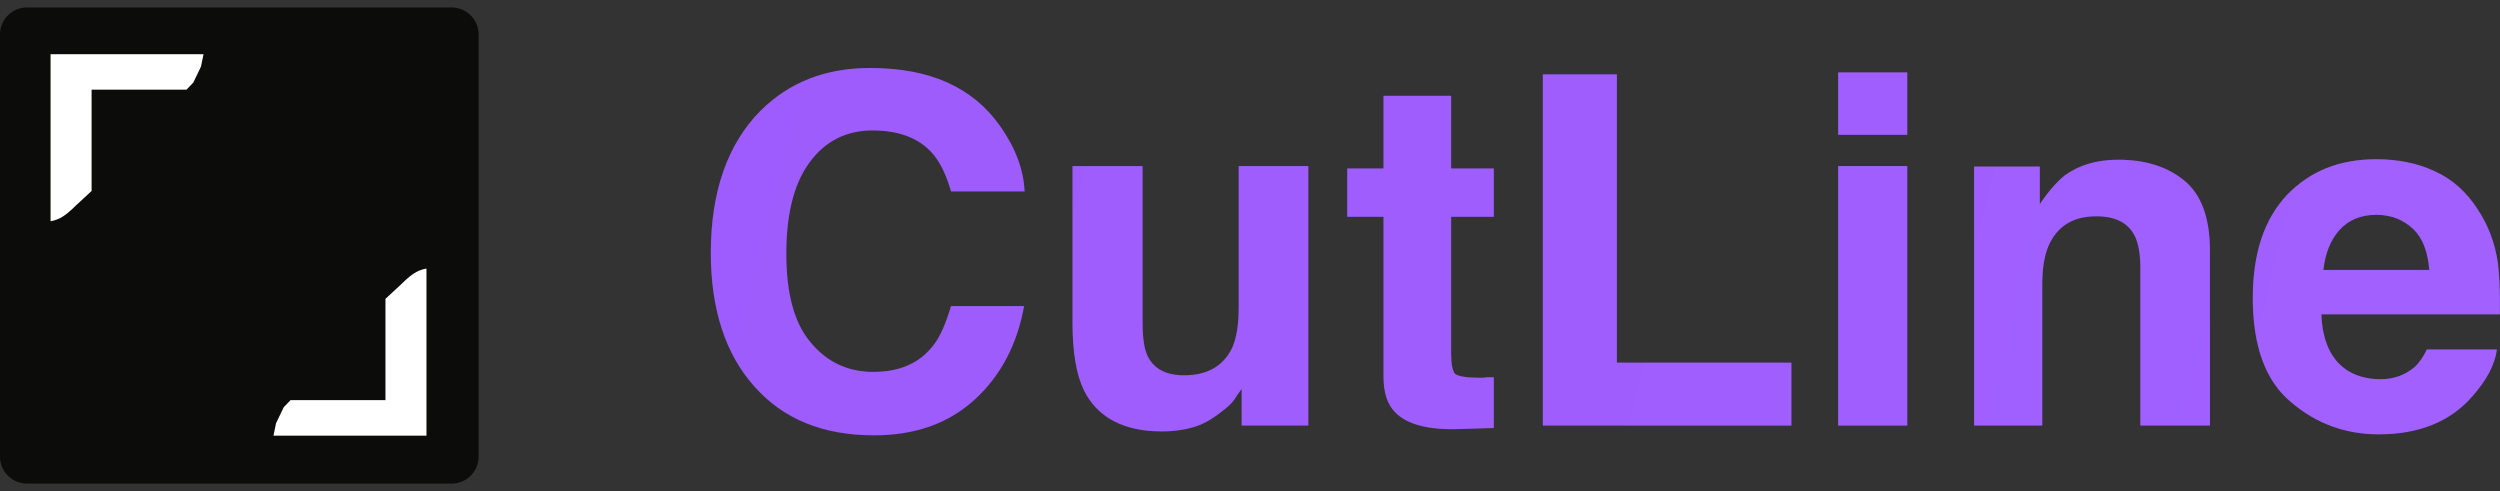 <svg width="168" height="33" viewBox="0 0 168 33" fill="none" xmlns="http://www.w3.org/2000/svg">
<rect x="0" y="0" width="168" height="33" fill="#333333" stroke="none"/>
<path d="M51.094 7.454C53.038 5.52 55.476 4.569 58.474 4.569C62.461 4.569 65.36 5.848 67.205 8.47C68.227 9.913 68.787 11.388 68.853 12.863H63.91C63.581 11.716 63.153 10.863 62.658 10.306C61.769 9.29 60.418 8.765 58.639 8.765C56.86 8.765 55.443 9.487 54.389 10.929C53.334 12.371 52.84 14.436 52.84 17.059C52.84 19.714 53.367 21.714 54.487 23.025C55.575 24.336 56.991 24.992 58.672 24.992C60.418 24.992 61.736 24.434 62.658 23.287C63.153 22.697 63.548 21.779 63.91 20.566H68.82C68.358 23.123 67.271 25.221 65.525 26.827C63.746 28.466 61.472 29.253 58.738 29.253C55.311 29.253 52.642 28.171 50.698 25.975C48.755 23.812 47.766 20.796 47.766 16.993C47.766 12.896 48.886 9.683 51.094 7.454Z" fill="url(#paint0_linear_368_5800)"/>
<path d="M51.094 7.454C53.038 5.52 55.476 4.569 58.474 4.569C62.461 4.569 65.36 5.848 67.205 8.47C68.227 9.913 68.787 11.388 68.853 12.863H63.91C63.581 11.716 63.153 10.863 62.658 10.306C61.769 9.29 60.418 8.765 58.639 8.765C56.86 8.765 55.443 9.487 54.389 10.929C53.334 12.371 52.84 14.436 52.84 17.059C52.84 19.714 53.367 21.714 54.487 23.025C55.575 24.336 56.991 24.992 58.672 24.992C60.418 24.992 61.736 24.434 62.658 23.287C63.153 22.697 63.548 21.779 63.91 20.566H68.82C68.358 23.123 67.271 25.221 65.525 26.827C63.746 28.466 61.472 29.253 58.738 29.253C55.311 29.253 52.642 28.171 50.698 25.975C48.755 23.812 47.766 20.796 47.766 16.993C47.766 12.896 48.886 9.683 51.094 7.454Z" fill="#B37EFF" fill-opacity="0.16"/>
<path d="M76.782 21.681C76.782 22.664 76.881 23.418 77.112 23.91C77.54 24.795 78.364 25.221 79.583 25.221C81.131 25.221 82.219 24.598 82.812 23.353C83.108 22.664 83.24 21.779 83.24 20.632V11.158H87.919V28.598H83.438V26.139L83.108 26.598C82.944 26.893 82.746 27.122 82.515 27.319C81.79 27.942 81.099 28.401 80.439 28.63C79.748 28.86 78.99 28.991 78.067 28.991C75.497 28.991 73.718 28.04 72.829 26.205C72.334 25.188 72.071 23.68 72.071 21.681V11.158H76.782V21.681Z" fill="url(#paint1_linear_368_5800)"/>
<path d="M76.782 21.681C76.782 22.664 76.881 23.418 77.112 23.91C77.54 24.795 78.364 25.221 79.583 25.221C81.131 25.221 82.219 24.598 82.812 23.353C83.108 22.664 83.24 21.779 83.24 20.632V11.158H87.919V28.598H83.438V26.139L83.108 26.598C82.944 26.893 82.746 27.122 82.515 27.319C81.79 27.942 81.099 28.401 80.439 28.63C79.748 28.86 78.99 28.991 78.067 28.991C75.497 28.991 73.718 28.04 72.829 26.205C72.334 25.188 72.071 23.68 72.071 21.681V11.158H76.782V21.681Z" fill="#B37EFF" fill-opacity="0.16"/>
<path d="M92.97 11.322V6.438H97.517V11.322H100.384V14.568H97.517V23.779C97.517 24.5 97.616 24.926 97.781 25.123C97.978 25.287 98.538 25.385 99.461 25.385C99.626 25.385 99.758 25.385 99.922 25.352H100.384V28.762L98.209 28.827C96.034 28.925 94.552 28.532 93.761 27.712C93.234 27.188 92.97 26.401 92.97 25.287V14.568H90.532V11.322H92.97Z" fill="url(#paint2_linear_368_5800)"/>
<path d="M92.97 11.322V6.438H97.517V11.322H100.384V14.568H97.517V23.779C97.517 24.5 97.616 24.926 97.781 25.123C97.978 25.287 98.538 25.385 99.461 25.385C99.626 25.385 99.758 25.385 99.922 25.352H100.384V28.762L98.209 28.827C96.034 28.925 94.552 28.532 93.761 27.712C93.234 27.188 92.97 26.401 92.97 25.287V14.568H90.532V11.322H92.97Z" fill="#B37EFF" fill-opacity="0.16"/>
<path d="M108.654 24.369H120.383V28.598H103.679V4.996H108.654V24.369Z" fill="url(#paint3_linear_368_5800)"/>
<path d="M108.654 24.369H120.383V28.598H103.679V4.996H108.654V24.369Z" fill="#B37EFF" fill-opacity="0.16"/>
<path d="M123.524 4.864H128.169V9.06H123.524V4.864ZM128.169 28.598H123.524V11.158H128.169V28.598Z" fill="url(#paint4_linear_368_5800)"/>
<path d="M123.524 4.864H128.169V9.06H123.524V4.864ZM128.169 28.598H123.524V11.158H128.169V28.598Z" fill="#B37EFF" fill-opacity="0.16"/>
<path d="M146.795 12.142C147.949 13.092 148.509 14.666 148.509 16.862V28.598H143.83V17.977C143.83 17.059 143.698 16.37 143.468 15.879C143.006 14.961 142.15 14.535 140.865 14.535C139.316 14.535 138.262 15.19 137.669 16.502C137.372 17.19 137.241 18.075 137.241 19.157V28.598H132.661V11.191H137.076V13.715C137.669 12.83 138.229 12.207 138.756 11.781C139.712 11.093 140.898 10.732 142.347 10.732C144.16 10.732 145.642 11.191 146.795 12.142Z" fill="url(#paint5_linear_368_5800)"/>
<path d="M146.795 12.142C147.949 13.092 148.509 14.666 148.509 16.862V28.598H143.83V17.977C143.83 17.059 143.698 16.37 143.468 15.879C143.006 14.961 142.15 14.535 140.865 14.535C139.316 14.535 138.262 15.19 137.669 16.502C137.372 17.19 137.241 18.075 137.241 19.157V28.598H132.661V11.191H137.076V13.715C137.669 12.83 138.229 12.207 138.756 11.781C139.712 11.093 140.898 10.732 142.347 10.732C144.16 10.732 145.642 11.191 146.795 12.142Z" fill="#B37EFF" fill-opacity="0.16"/>
<path d="M163.642 11.519C164.796 12.043 165.751 12.896 166.509 14.076C167.201 15.125 167.662 16.305 167.86 17.682C167.958 18.468 168.024 19.648 167.991 21.124H155.999C156.064 22.894 156.625 24.107 157.646 24.828C158.272 25.254 159.063 25.483 159.952 25.483C160.908 25.483 161.633 25.188 162.259 24.664C162.555 24.402 162.852 23.976 163.082 23.484H167.794C167.662 24.5 167.102 25.549 166.146 26.631C164.664 28.335 162.555 29.188 159.853 29.188C157.613 29.188 155.636 28.466 153.956 27.024C152.243 25.614 151.386 23.254 151.386 20.042C151.386 17.026 152.144 14.731 153.692 13.092C155.241 11.486 157.218 10.699 159.689 10.699C161.138 10.699 162.456 10.962 163.642 11.519ZM157.218 15.453C156.625 16.108 156.262 16.993 156.13 18.141H163.247C163.148 16.928 162.819 16.01 162.16 15.387C161.501 14.764 160.677 14.436 159.689 14.436C158.634 14.436 157.811 14.797 157.218 15.453Z" fill="url(#paint6_linear_368_5800)"/>
<path d="M163.642 11.519C164.796 12.043 165.751 12.896 166.509 14.076C167.201 15.125 167.662 16.305 167.86 17.682C167.958 18.468 168.024 19.648 167.991 21.124H155.999C156.064 22.894 156.625 24.107 157.646 24.828C158.272 25.254 159.063 25.483 159.952 25.483C160.908 25.483 161.633 25.188 162.259 24.664C162.555 24.402 162.852 23.976 163.082 23.484H167.794C167.662 24.5 167.102 25.549 166.146 26.631C164.664 28.335 162.555 29.188 159.853 29.188C157.613 29.188 155.636 28.466 153.956 27.024C152.243 25.614 151.386 23.254 151.386 20.042C151.386 17.026 152.144 14.731 153.692 13.092C155.241 11.486 157.218 10.699 159.689 10.699C161.138 10.699 162.456 10.962 163.642 11.519ZM157.218 15.453C156.625 16.108 156.262 16.993 156.13 18.141H163.247C163.148 16.928 162.819 16.01 162.16 15.387C161.501 14.764 160.677 14.436 159.689 14.436C158.634 14.436 157.811 14.797 157.218 15.453Z" fill="#B37EFF" fill-opacity="0.16"/>
<path d="M30.343 0.5H1.821C0.815 0.5 0 1.311 0 2.311V30.689C0 31.689 0.815 32.5 1.821 32.5H30.343C31.348 32.5 32.163 31.689 32.163 30.689V2.311C32.163 1.311 31.348 0.5 30.343 0.5Z" fill="#0C0C0B"/>
<path fill-rule="evenodd" clip-rule="evenodd" d="M3.398 3.64H13.678L13.506 4.475L12.989 5.55L12.53 6.027H6.155V12.833L5.121 13.788C5.121 13.788 4.633 14.296 4.202 14.564C3.771 14.834 3.398 14.863 3.398 14.863V3.64Z" fill="white"/>
<path fill-rule="evenodd" clip-rule="evenodd" d="M28.659 29.276H18.378L18.55 28.44L19.067 27.366L19.527 26.887H25.903V20.082L26.936 19.126C26.936 19.126 27.425 18.619 27.854 18.35C28.285 18.082 28.659 18.052 28.659 18.052V29.276Z" fill="white"/>
<defs>
<linearGradient id="paint0_linear_368_5800" x1="158.369" y1="36.767" x2="4.604" y2="-0.823" gradientUnits="userSpaceOnUse">
<stop stop-color="#9E5AFF"/>
<stop offset="1" stop-color="#9852FC"/>
</linearGradient>
<linearGradient id="paint1_linear_368_5800" x1="158.369" y1="36.767" x2="4.604" y2="-0.823" gradientUnits="userSpaceOnUse">
<stop stop-color="#9E5AFF"/>
<stop offset="1" stop-color="#9852FC"/>
</linearGradient>
<linearGradient id="paint2_linear_368_5800" x1="158.369" y1="36.767" x2="4.604" y2="-0.823" gradientUnits="userSpaceOnUse">
<stop stop-color="#9E5AFF"/>
<stop offset="1" stop-color="#9852FC"/>
</linearGradient>
<linearGradient id="paint3_linear_368_5800" x1="158.369" y1="36.767" x2="4.604" y2="-0.823" gradientUnits="userSpaceOnUse">
<stop stop-color="#9E5AFF"/>
<stop offset="1" stop-color="#9852FC"/>
</linearGradient>
<linearGradient id="paint4_linear_368_5800" x1="158.369" y1="36.767" x2="4.604" y2="-0.823" gradientUnits="userSpaceOnUse">
<stop stop-color="#9E5AFF"/>
<stop offset="1" stop-color="#9852FC"/>
</linearGradient>
<linearGradient id="paint5_linear_368_5800" x1="158.369" y1="36.767" x2="4.604" y2="-0.823" gradientUnits="userSpaceOnUse">
<stop stop-color="#9E5AFF"/>
<stop offset="1" stop-color="#9852FC"/>
</linearGradient>
<linearGradient id="paint6_linear_368_5800" x1="158.369" y1="36.767" x2="4.604" y2="-0.823" gradientUnits="userSpaceOnUse">
<stop stop-color="#9E5AFF"/>
<stop offset="1" stop-color="#9852FC"/>
</linearGradient>
</defs>
</svg>
